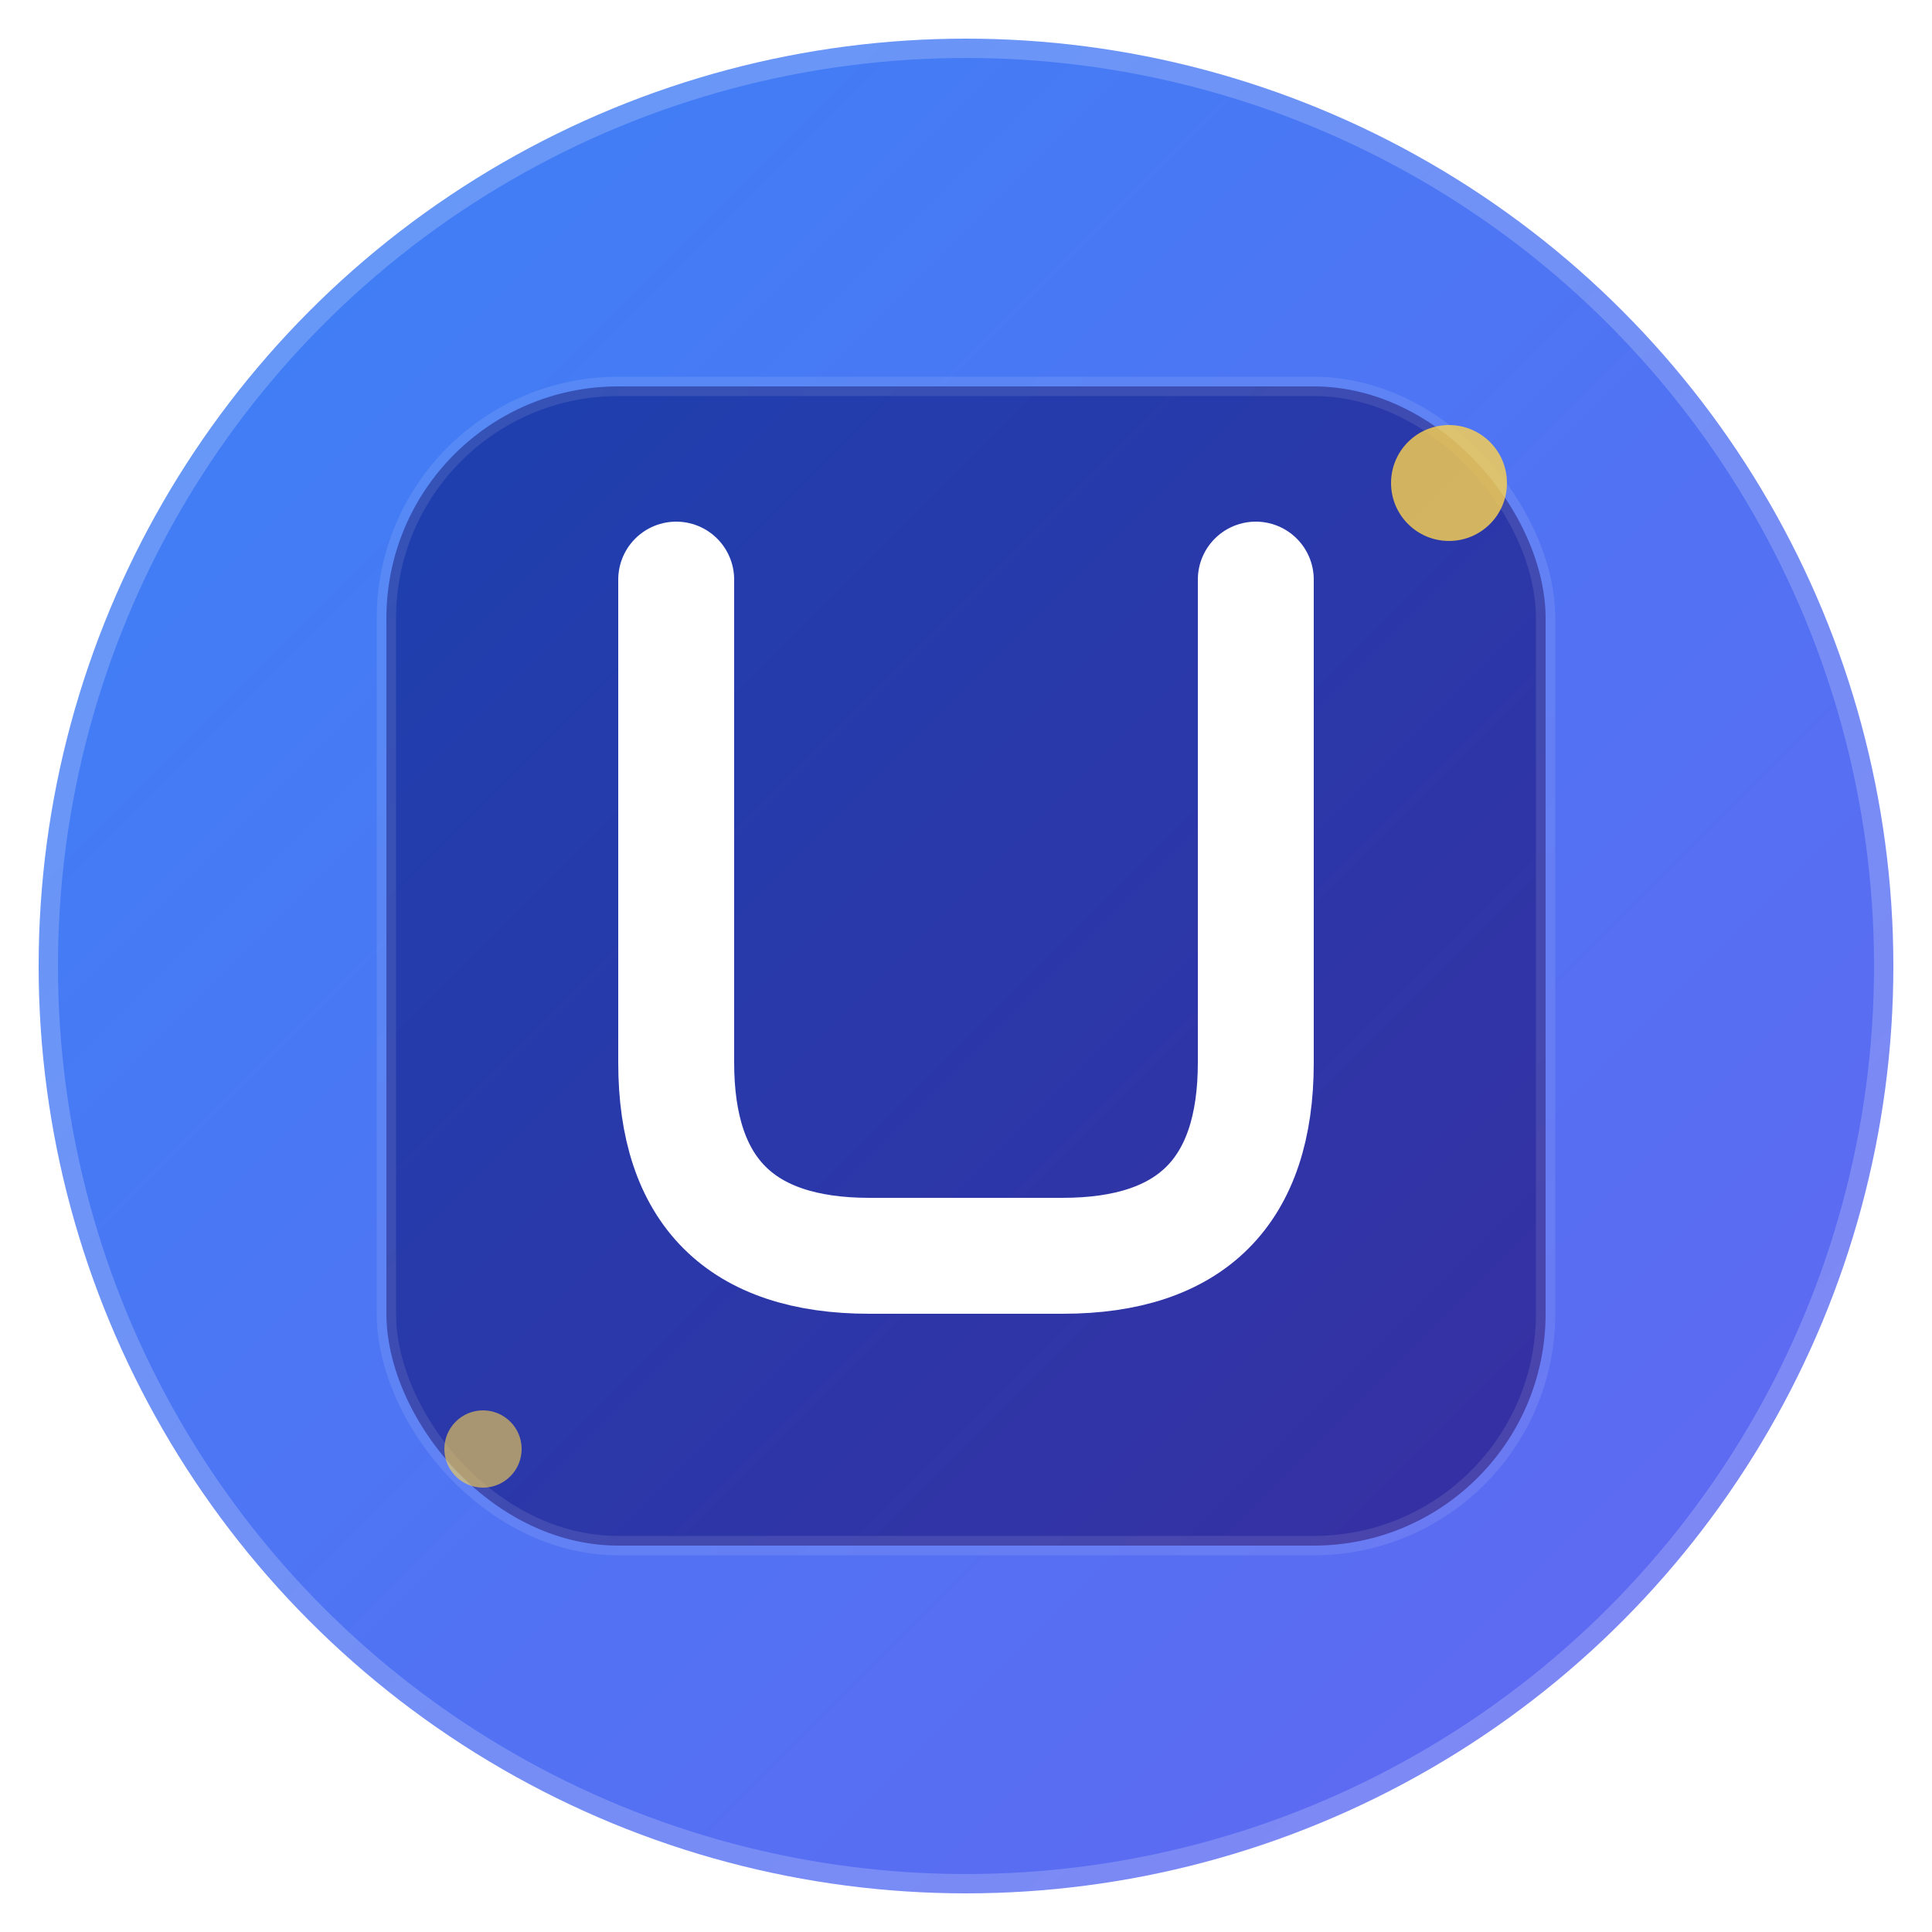 <svg width="100" height="100" viewBox="0 0 100 100" fill="none" xmlns="http://www.w3.org/2000/svg">
  <!-- Background gradient circle -->
  <defs>
    <linearGradient id="bgGradient" x1="0%" y1="0%" x2="100%" y2="100%">
      <stop offset="0%" style="stop-color:#3B82F6;stop-opacity:1" />
      <stop offset="100%" style="stop-color:#6366F1;stop-opacity:1" />
    </linearGradient>
    <linearGradient id="uGradient" x1="0%" y1="0%" x2="100%" y2="100%">
      <stop offset="0%" style="stop-color:#1E40AF;stop-opacity:1" />
      <stop offset="100%" style="stop-color:#3730A3;stop-opacity:1" />
    </linearGradient>
    <filter id="glow">
      <feGaussianBlur stdDeviation="3" result="coloredBlur"/>
      <feMerge> 
        <feMergeNode in="coloredBlur"/>
        <feMergeNode in="SourceGraphic"/>
      </feMerge>
    </filter>
  </defs>
  
  <!-- Background circle -->
  <circle cx="50" cy="50" r="48" fill="url(#bgGradient)" stroke="rgba(255,255,255,0.2)" stroke-width="2"/>
  
  <!-- Inner frame -->
  <rect x="20" y="20" width="60" height="60" rx="12" fill="url(#uGradient)" stroke="rgba(255,255,255,0.1)" stroke-width="1"/>
  
  <!-- U Letter -->
  <path d="M35 30 L35 55 Q35 65 45 65 L55 65 Q65 65 65 55 L65 30" 
        stroke="white" 
        stroke-width="6" 
        fill="none" 
        stroke-linecap="round" 
        stroke-linejoin="round"
        filter="url(#glow)"/>
  
  <!-- Sparkle effect -->
  <circle cx="75" cy="25" r="3" fill="#FCD34D" opacity="0.8">
    <animate attributeName="opacity" values="0.8;1;0.8" dur="2s" repeatCount="indefinite"/>
  </circle>
  <circle cx="25" cy="75" r="2" fill="#FCD34D" opacity="0.6">
    <animate attributeName="opacity" values="0.6;1;0.6" dur="2.5s" repeatCount="indefinite"/>
  </circle>
</svg>

